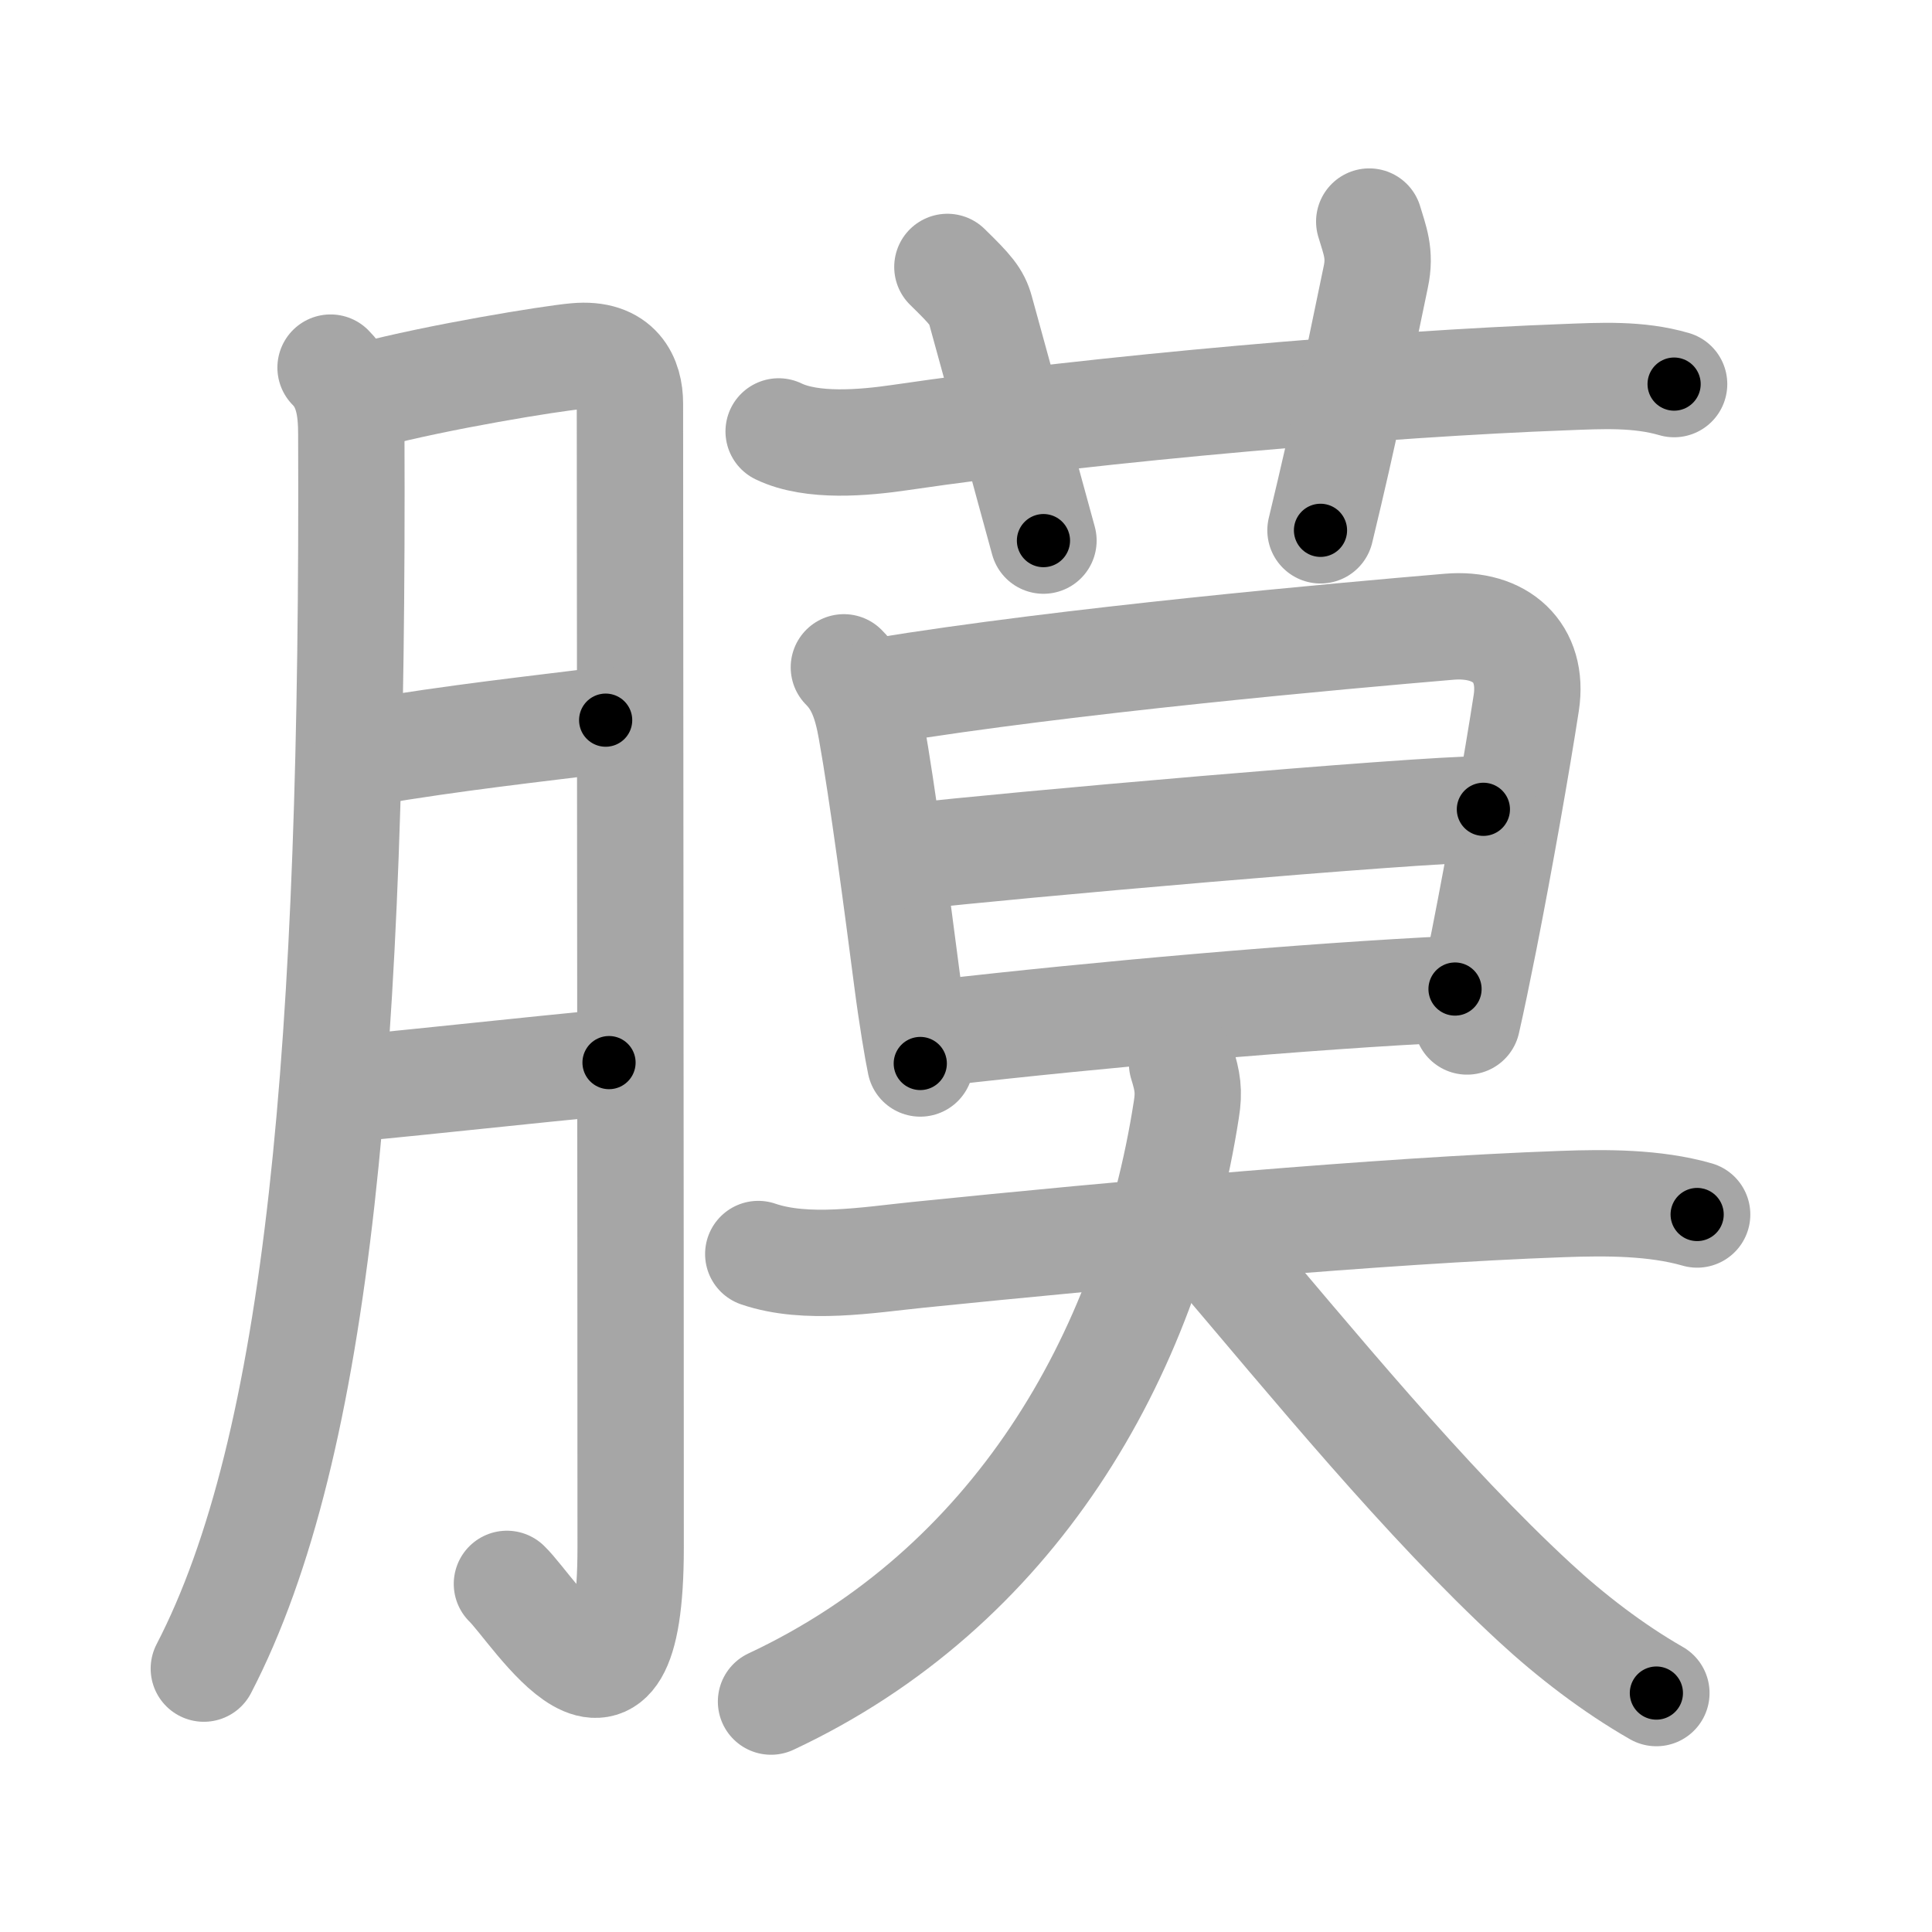 <svg xmlns="http://www.w3.org/2000/svg" viewBox="0 0 109 109" id="819c"><g fill="none" stroke="#a6a6a6" stroke-width="6" stroke-linecap="round" stroke-linejoin="round"><g><g><path d="M18.65,20.74c0.99,0.99,1.17,2.34,1.17,3.76C19.96,59.16,18,81.61,11.5,94.14" /><path d="M20.74,22.31c4.01-1.06,10.37-2.09,11.74-2.21c2.45-0.23,3.06,1.31,3.06,2.67c0,7.36,0.04,46.22,0.04,64.55c0,12.61-5.41,3.55-6.98,2.04" /><path d="M20.74,42.45c4.89-0.83,9.51-1.33,13.43-1.82" /><path d="M19.94,61.4c4.31-0.4,9.92-1.03,14.42-1.45" /></g><g p4:phon="莫" xmlns:p4="http://kanjivg.tagaini.net"><g><path d="M43.93,24.34c1.88,0.91,4.83,0.64,6.82,0.35c11.5-1.69,27.55-3.04,37.51-3.41c2.08-0.08,4.17-0.2,6.19,0.39" /><path d="M53.45,15.06c1.31,1.28,1.66,1.68,1.87,2.45c1.93,6.99,2.31,8.49,3.55,12.99" /><path d="M77.25,12.5c0.31,1.05,0.65,1.8,0.37,3.12c-1.31,6.23-1.62,8.07-3.12,14.3" /></g><g><g><path d="M47.61,37.65c0.87,0.87,1.27,1.97,1.54,3.5c0.63,3.5,1.49,10.02,2.02,14.11c0.27,2.09,0.6,4.03,0.75,4.74" /><path d="M49.62,38.99c10.63-1.74,26.01-3.11,32.13-3.63c2.92-0.25,4.79,1.46,4.36,4.29c-0.52,3.38-1.51,8.98-2.38,13.39c-0.36,1.81-0.69,3.41-0.96,4.59" /><path d="M51.55,48.31c4.7-0.56,28.39-2.65,32.14-2.65" /><path d="M53.08,58.26c8.79-1.01,20.59-2.06,29.01-2.46" /></g><g><path d="M42.78,70.75c2.71,0.93,6.22,0.33,8.97,0.05c11.5-1.17,26.11-2.5,36.37-2.87c2.46-0.09,5.23-0.1,7.63,0.59" /><path d="M66.69,60c0.31,1,0.41,1.57,0.24,2.61C64.75,76.62,57.12,89.62,43.5,96" /><path d="M68.35,70.22C74.12,77,80.36,84.66,86.59,90.41c2.01,1.86,4.41,3.71,6.86,5.11" /></g></g></g></g></g><g fill="none" stroke="#000" stroke-width="3" stroke-linecap="round" stroke-linejoin="round"><path d="M18.65,20.74c0.99,0.99,1.17,2.34,1.17,3.76C19.96,59.16,18,81.61,11.5,94.14" stroke-dasharray="74.71" stroke-dashoffset="74.71"><animate attributeName="stroke-dashoffset" values="74.71;74.71;0" dur="0.562s" fill="freeze" begin="0s;819c.click" /></path><path d="M20.74,22.31c4.01-1.06,10.37-2.09,11.74-2.21c2.45-0.23,3.06,1.31,3.06,2.67c0,7.36,0.04,46.22,0.04,64.55c0,12.61-5.41,3.55-6.98,2.04" stroke-dasharray="95.519" stroke-dashoffset="95.519"><animate attributeName="stroke-dashoffset" values="95.519" fill="freeze" begin="819c.click" /><animate attributeName="stroke-dashoffset" values="95.519;95.519;0" keyTimes="0;0.439;1" dur="1.28s" fill="freeze" begin="0s;819c.click" /></path><path d="M20.74,42.45c4.89-0.83,9.51-1.33,13.43-1.82" stroke-dasharray="13.555" stroke-dashoffset="13.555"><animate attributeName="stroke-dashoffset" values="13.555" fill="freeze" begin="819c.click" /><animate attributeName="stroke-dashoffset" values="13.555;13.555;0" keyTimes="0;0.825;1" dur="1.551s" fill="freeze" begin="0s;819c.click" /></path><path d="M19.94,61.4c4.31-0.4,9.92-1.03,14.42-1.45" stroke-dasharray="14.494" stroke-dashoffset="14.494"><animate attributeName="stroke-dashoffset" values="14.494" fill="freeze" begin="819c.click" /><animate attributeName="stroke-dashoffset" values="14.494;14.494;0" keyTimes="0;0.842;1" dur="1.841s" fill="freeze" begin="0s;819c.click" /></path><path d="M43.93,24.34c1.88,0.91,4.83,0.64,6.82,0.35c11.5-1.69,27.55-3.04,37.51-3.41c2.08-0.08,4.17-0.2,6.19,0.39" stroke-dasharray="50.831" stroke-dashoffset="50.831"><animate attributeName="stroke-dashoffset" values="50.831" fill="freeze" begin="819c.click" /><animate attributeName="stroke-dashoffset" values="50.831;50.831;0" keyTimes="0;0.784;1" dur="2.349s" fill="freeze" begin="0s;819c.click" /></path><path d="M53.45,15.06c1.31,1.28,1.66,1.68,1.87,2.45c1.93,6.99,2.31,8.49,3.55,12.99" stroke-dasharray="16.591" stroke-dashoffset="16.591"><animate attributeName="stroke-dashoffset" values="16.591" fill="freeze" begin="819c.click" /><animate attributeName="stroke-dashoffset" values="16.591;16.591;0" keyTimes="0;0.934;1" dur="2.515s" fill="freeze" begin="0s;819c.click" /></path><path d="M77.25,12.5c0.31,1.05,0.65,1.8,0.37,3.12c-1.31,6.23-1.62,8.07-3.12,14.3" stroke-dasharray="17.826" stroke-dashoffset="17.826"><animate attributeName="stroke-dashoffset" values="17.826" fill="freeze" begin="819c.click" /><animate attributeName="stroke-dashoffset" values="17.826;17.826;0" keyTimes="0;0.934;1" dur="2.693s" fill="freeze" begin="0s;819c.click" /></path><path d="M47.61,37.65c0.87,0.87,1.27,1.97,1.54,3.5c0.63,3.5,1.49,10.02,2.02,14.11c0.27,2.09,0.6,4.03,0.75,4.74" stroke-dasharray="22.944" stroke-dashoffset="22.944"><animate attributeName="stroke-dashoffset" values="22.944" fill="freeze" begin="819c.click" /><animate attributeName="stroke-dashoffset" values="22.944;22.944;0" keyTimes="0;0.922;1" dur="2.922s" fill="freeze" begin="0s;819c.click" /></path><path d="M49.62,38.99c10.63-1.74,26.01-3.11,32.13-3.63c2.92-0.25,4.79,1.46,4.36,4.29c-0.52,3.38-1.51,8.98-2.38,13.39c-0.36,1.81-0.69,3.41-0.96,4.59" stroke-dasharray="57.885" stroke-dashoffset="57.885"><animate attributeName="stroke-dashoffset" values="57.885" fill="freeze" begin="819c.click" /><animate attributeName="stroke-dashoffset" values="57.885;57.885;0" keyTimes="0;0.835;1" dur="3.501s" fill="freeze" begin="0s;819c.click" /></path><path d="M51.55,48.31c4.7-0.56,28.39-2.65,32.14-2.65" stroke-dasharray="32.254" stroke-dashoffset="32.254"><animate attributeName="stroke-dashoffset" values="32.254" fill="freeze" begin="819c.click" /><animate attributeName="stroke-dashoffset" values="32.254;32.254;0" keyTimes="0;0.916;1" dur="3.824s" fill="freeze" begin="0s;819c.click" /></path><path d="M53.08,58.26c8.79-1.01,20.59-2.06,29.01-2.46" stroke-dasharray="29.12" stroke-dashoffset="29.12"><animate attributeName="stroke-dashoffset" values="29.12" fill="freeze" begin="819c.click" /><animate attributeName="stroke-dashoffset" values="29.12;29.12;0" keyTimes="0;0.929;1" dur="4.115s" fill="freeze" begin="0s;819c.click" /></path><path d="M42.78,70.75c2.71,0.93,6.22,0.33,8.97,0.05c11.5-1.17,26.11-2.5,36.37-2.87c2.46-0.09,5.23-0.1,7.63,0.59" stroke-dasharray="53.217" stroke-dashoffset="53.217"><animate attributeName="stroke-dashoffset" values="53.217" fill="freeze" begin="819c.click" /><animate attributeName="stroke-dashoffset" values="53.217;53.217;0" keyTimes="0;0.886;1" dur="4.647s" fill="freeze" begin="0s;819c.click" /></path><path d="M66.69,60c0.31,1,0.41,1.57,0.24,2.61C64.75,76.62,57.12,89.62,43.5,96" stroke-dasharray="45.158" stroke-dashoffset="45.158"><animate attributeName="stroke-dashoffset" values="45.158" fill="freeze" begin="819c.click" /><animate attributeName="stroke-dashoffset" values="45.158;45.158;0" keyTimes="0;0.911;1" dur="5.099s" fill="freeze" begin="0s;819c.click" /></path><path d="M68.35,70.22C74.12,77,80.36,84.66,86.59,90.41c2.01,1.86,4.41,3.71,6.86,5.11" stroke-dasharray="35.799" stroke-dashoffset="35.799"><animate attributeName="stroke-dashoffset" values="35.799" fill="freeze" begin="819c.click" /><animate attributeName="stroke-dashoffset" values="35.799;35.799;0" keyTimes="0;0.934;1" dur="5.457s" fill="freeze" begin="0s;819c.click" /></path></g></svg>